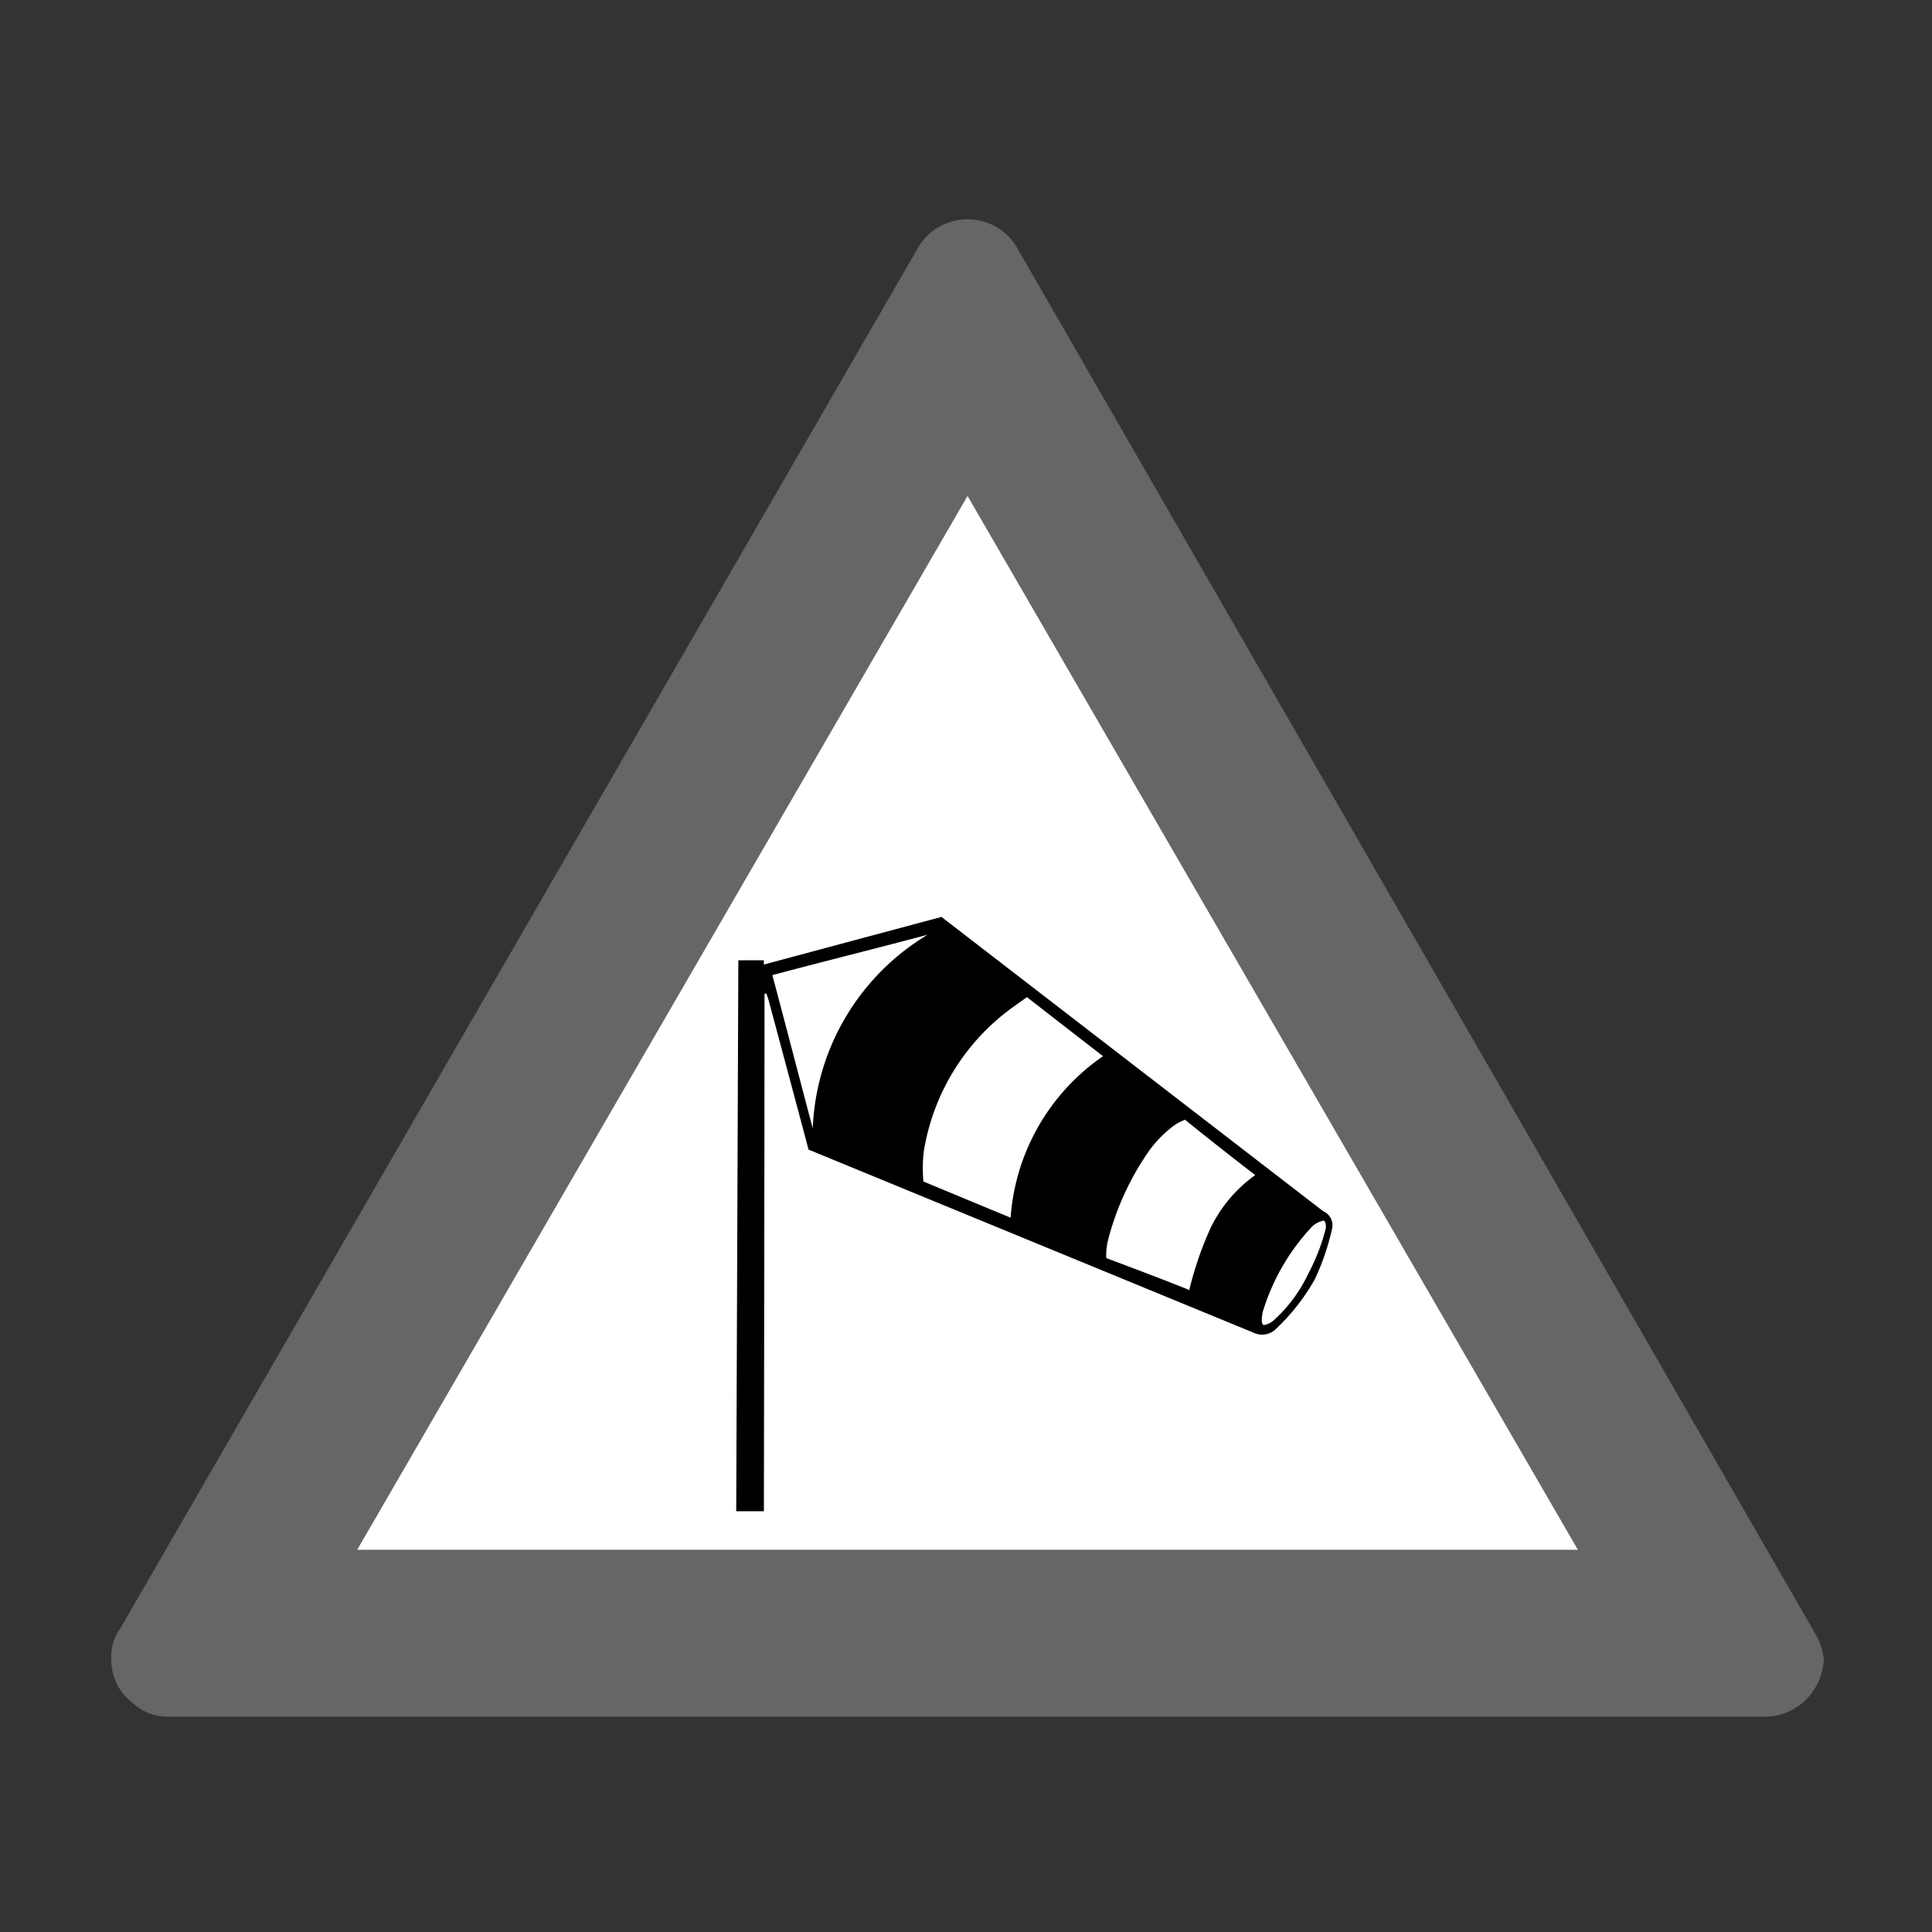 <svg xmlns="http://www.w3.org/2000/svg" viewBox="0 0 44 44"><rect x="0" y="0" width="44" height="44" fill="#333333" stroke="none"/><title>icid-wind_d0_1</title><g id="icid-wind_d0-2" data-name="icid-wind_d0"><g id="Ebene_1-2" data-name="Ebene 1-2"><path d="M3.835,39.595a1.504,1.504,0,0,1-1.1-.4,1.746,1.746,0,0,1-.7-1.4,1.884,1.884,0,0,1,.2-.8l18.3-31.7a1.859,1.859,0,0,1,1.5-.9,1.65,1.65,0,0,1,1.5.9l18.2,31.6a1.486,1.486,0,0,1,.2.9,1.974,1.974,0,0,1-.6,1.4,1.504,1.504,0,0,1-1.1.4Z" fill="none"/><path d="M3.835,39.095a1.135,1.135,0,0,1-.8-.3,1.231,1.231,0,0,1-.5-1,1.078,1.078,0,0,1,.2-.7l18.2-31.5a1.308,1.308,0,0,1,2.2,0l18.2,31.6a1.421,1.421,0,0,1,.2.6,1.389,1.389,0,0,1-.5,1,1.33,1.33,0,0,1-.8.3Z" fill="#666"/><polygon points="8.135 35.295 22.035 11.295 35.935 35.295 8.135 35.295" fill="#fff"/></g><path d="M17.411,22.633c0,3.906-.014,11.784-.014,11.784h-.63L16.815,21.87h.581v.097l4.045-1.085,8.696,6.704a.347.347,0,0,1,.202.389,5.456,5.456,0,0,1-.396,1.161,4.755,4.755,0,0,1-.92,1.163.454.454,0,0,1-.484.048L18.414,26.181s-.341-1.286-.908-3.397c-.014-.053-.034-.104-.052-.156Zm5.605,5.098a4.884,4.884,0,0,1,2.105-3.677c-.495-.382-1.732-1.344-1.732-1.344s-.164.115-.278.197a5.032,5.032,0,0,0-2.075,3.333,3.474,3.474,0,0,0-.007.667s1.356.565,1.986.824Zm4.069,1.647a7.848,7.848,0,0,1,.483-1.407,3.193,3.193,0,0,1,1.019-1.209c-.933-.719-1.599-1.26-1.599-1.26a1.183,1.183,0,0,0-.232.118,2.633,2.633,0,0,0-.577.576,6.264,6.264,0,0,0-.949,2.067,1.359,1.359,0,0,0-.035.389s1.336.499,1.889.727Zm-8.575-3.682a5.395,5.395,0,0,1,2.616-4.408c-1.107.296-2.416.62-3.536.92.296,1.105.632,2.41.92,3.488Zm11.685,2.271c.009-.097-.029-.172-.048-.169a.538.538,0,0,0-.258.129,4.924,4.924,0,0,0-1.133,1.958c-.033.202-.025.243.019.294a.461.461,0,0,0,.248-.123,3.356,3.356,0,0,0,.772-1.048,4.596,4.596,0,0,0,.401-1.041Z"/></g></svg>